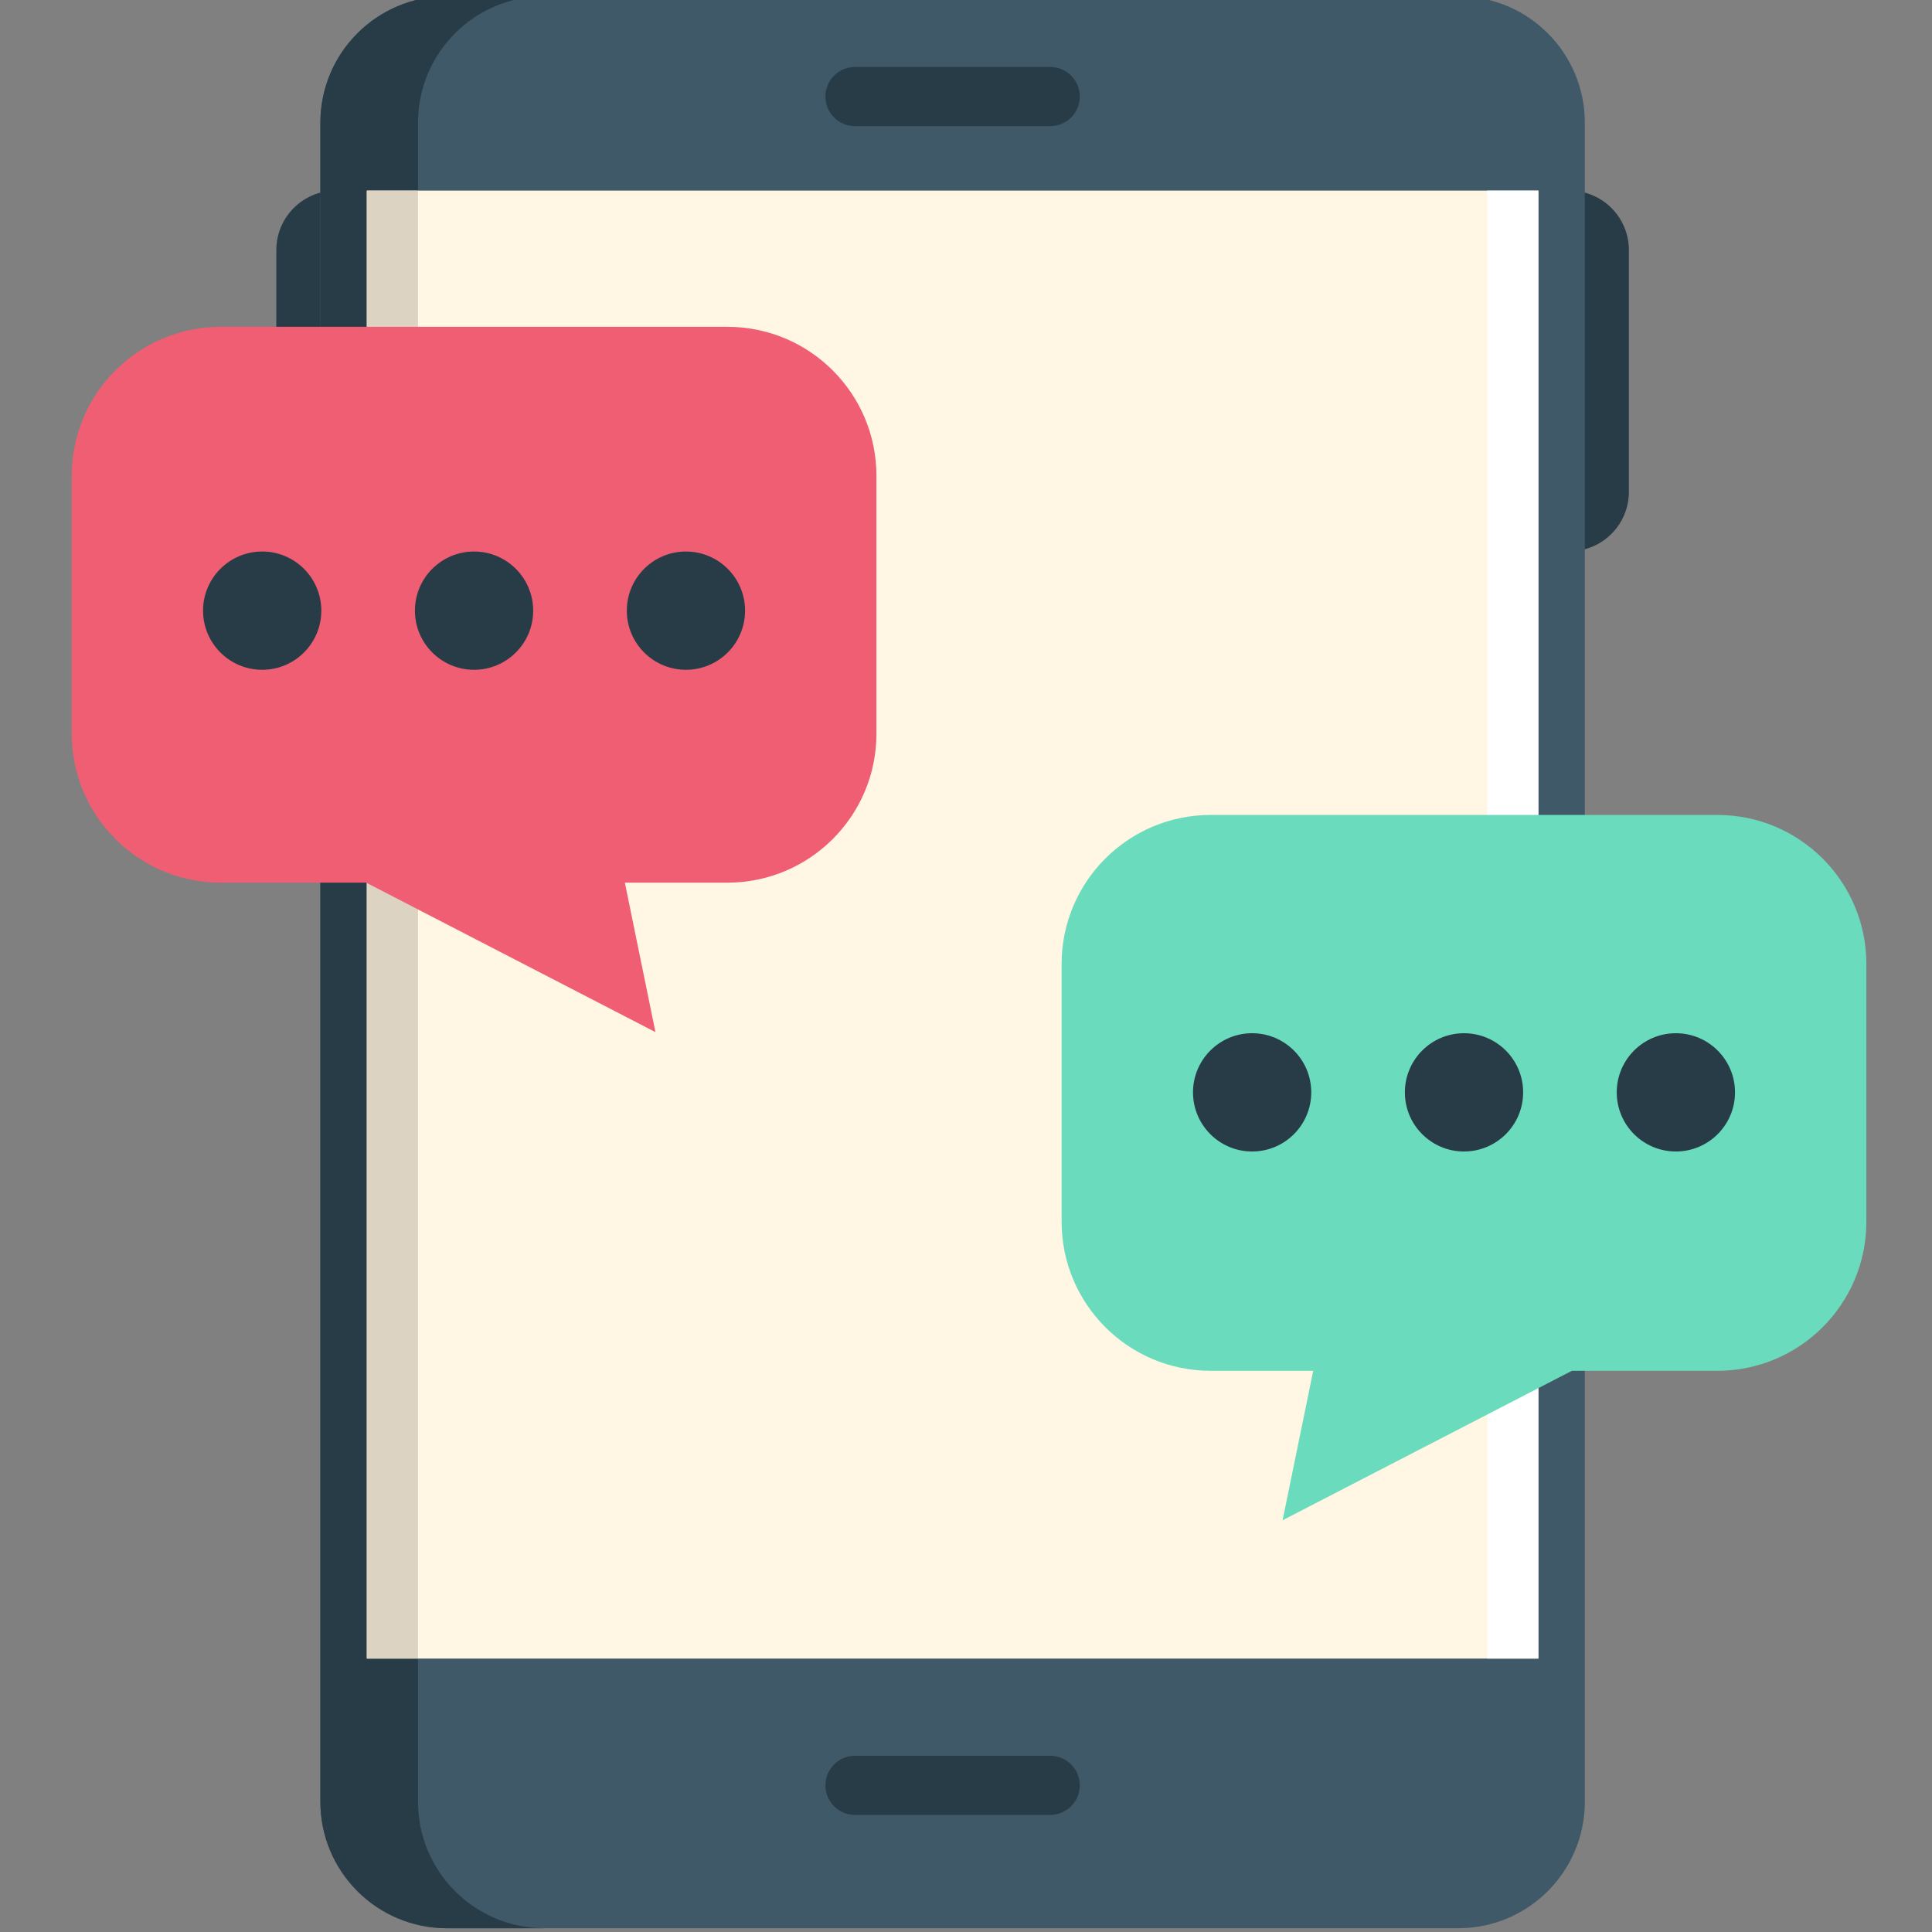 <svg width="107" height="107" viewBox="0 0 107 107" fill="none" xmlns="http://www.w3.org/2000/svg">
    <rect x="0" y="0" width="107" height="107" fill="#808080" stroke="none"/>
    <g clip-path="url(#clip0)">
        <path d="M86.918 30.531H80.878V10.555H86.918C88.737 10.555 90.212 12.031 90.212 13.85V27.238C90.212 29.056 88.737 30.531 86.918 30.531Z" fill="#273C47"/>
        <path d="M18.598 23.93H24.49V10.555H18.598C16.778 10.555 15.303 12.031 15.303 13.85V20.637C15.303 22.455 16.778 23.93 18.598 23.93Z" fill="#273C47"/>
        <path d="M18.598 41.004H24.561V27.629H18.598C16.778 27.629 15.303 29.104 15.303 30.924V37.71C15.303 39.529 16.778 41.004 18.598 41.004Z" fill="#273C47"/>
        <path d="M80.767 -0.209H24.749C20.88 -0.209 17.743 2.927 17.743 6.797V99.785C17.743 103.654 20.88 106.791 24.749 106.791H80.767C84.636 106.791 87.773 103.654 87.773 99.785V6.797C87.773 2.927 84.636 -0.209 80.767 -0.209Z" fill="#405968"/>
        <path d="M30.156 106.791H24.749C20.88 106.791 17.743 103.656 17.743 99.786V6.796C17.743 2.927 20.88 -0.209 24.749 -0.209H30.156C26.286 -0.209 23.151 2.927 23.151 6.796V99.786C23.151 103.656 26.286 106.791 30.156 106.791Z" fill="#273C47"/>
        <path d="M20.315 10.556H85.199V91.857H20.315V10.556Z" fill="#FFF6E3"/>
        <path d="M20.315 10.556H23.15V91.857H20.315V10.556Z" fill="#DDD3C3"/>
        <path d="M82.365 10.556H85.199V91.857H82.365V10.556Z" fill="white"/>
        <path d="M58.164 6.985H47.351C46.447 6.985 45.714 6.252 45.714 5.347C45.714 4.443 46.447 3.709 47.351 3.709H58.164C59.069 3.709 59.803 4.443 59.803 5.347C59.803 6.252 59.069 6.985 58.164 6.985Z" fill="#273C47"/>
        <path d="M58.164 100.515H47.351C46.447 100.515 45.714 99.782 45.714 98.878C45.714 97.973 46.447 97.24 47.351 97.24H58.164C59.069 97.24 59.803 97.973 59.803 98.878C59.803 99.782 59.069 100.515 58.164 100.515Z" fill="#273C47"/>
        <path d="M95.11 45.134H67.051C62.492 45.134 58.796 48.83 58.796 53.389V67.664C58.796 72.223 62.491 75.919 67.051 75.919H72.73L71.034 84.196L87.056 75.919H95.111C99.669 75.919 103.365 72.223 103.365 67.664V53.389C103.365 48.83 99.669 45.134 95.11 45.134Z" fill="#6ADBBD"/>
        <path d="M12.226 18.1H40.285C44.844 18.1 48.54 21.796 48.54 26.355V40.63C48.54 45.189 44.844 48.884 40.285 48.884H34.606L36.301 57.162L20.28 48.884H12.226C7.666 48.884 3.971 45.189 3.971 40.63V26.355C3.971 21.796 7.666 18.1 12.226 18.1Z" fill="#EF5E72"/>
        <path d="M72.621 60.498C72.621 62.307 71.154 63.773 69.346 63.773C67.538 63.773 66.072 62.307 66.072 60.498C66.072 58.689 67.538 57.223 69.346 57.223C71.154 57.223 72.621 58.689 72.621 60.498Z" fill="#273C47"/>
        <path d="M96.09 60.498C96.09 62.307 94.623 63.773 92.814 63.773C91.006 63.773 89.54 62.307 89.54 60.498C89.54 58.689 91.006 57.223 92.814 57.223C94.623 57.223 96.09 58.689 96.09 60.498Z" fill="#273C47"/>
        <path d="M84.356 60.498C84.356 62.307 82.889 63.773 81.08 63.773C79.272 63.773 77.806 62.307 77.806 60.498C77.806 58.689 79.272 57.223 81.08 57.223C82.889 57.223 84.356 58.689 84.356 60.498Z" fill="#273C47"/>
        <path d="M17.795 33.82C17.795 35.629 16.329 37.095 14.521 37.095C12.712 37.095 11.246 35.629 11.246 33.82C11.246 32.011 12.712 30.545 14.521 30.545C16.329 30.545 17.795 32.011 17.795 33.82Z" fill="#273C47"/>
        <path d="M41.264 33.82C41.264 35.629 39.798 37.095 37.989 37.095C36.18 37.095 34.715 35.629 34.715 33.82C34.715 32.011 36.18 30.545 37.989 30.545C39.798 30.545 41.264 32.011 41.264 33.82Z" fill="#273C47"/>
        <path d="M29.529 33.82C29.529 35.629 28.063 37.095 26.255 37.095C24.446 37.095 22.98 35.629 22.98 33.82C22.98 32.011 24.446 30.545 26.255 30.545C28.063 30.545 29.529 32.011 29.529 33.82Z" fill="#273C47"/>
    </g>
    <defs>
        <clipPath id="clip0">
            <rect width="107" height="107" fill="white"/>
        </clipPath>
    </defs>
</svg>

